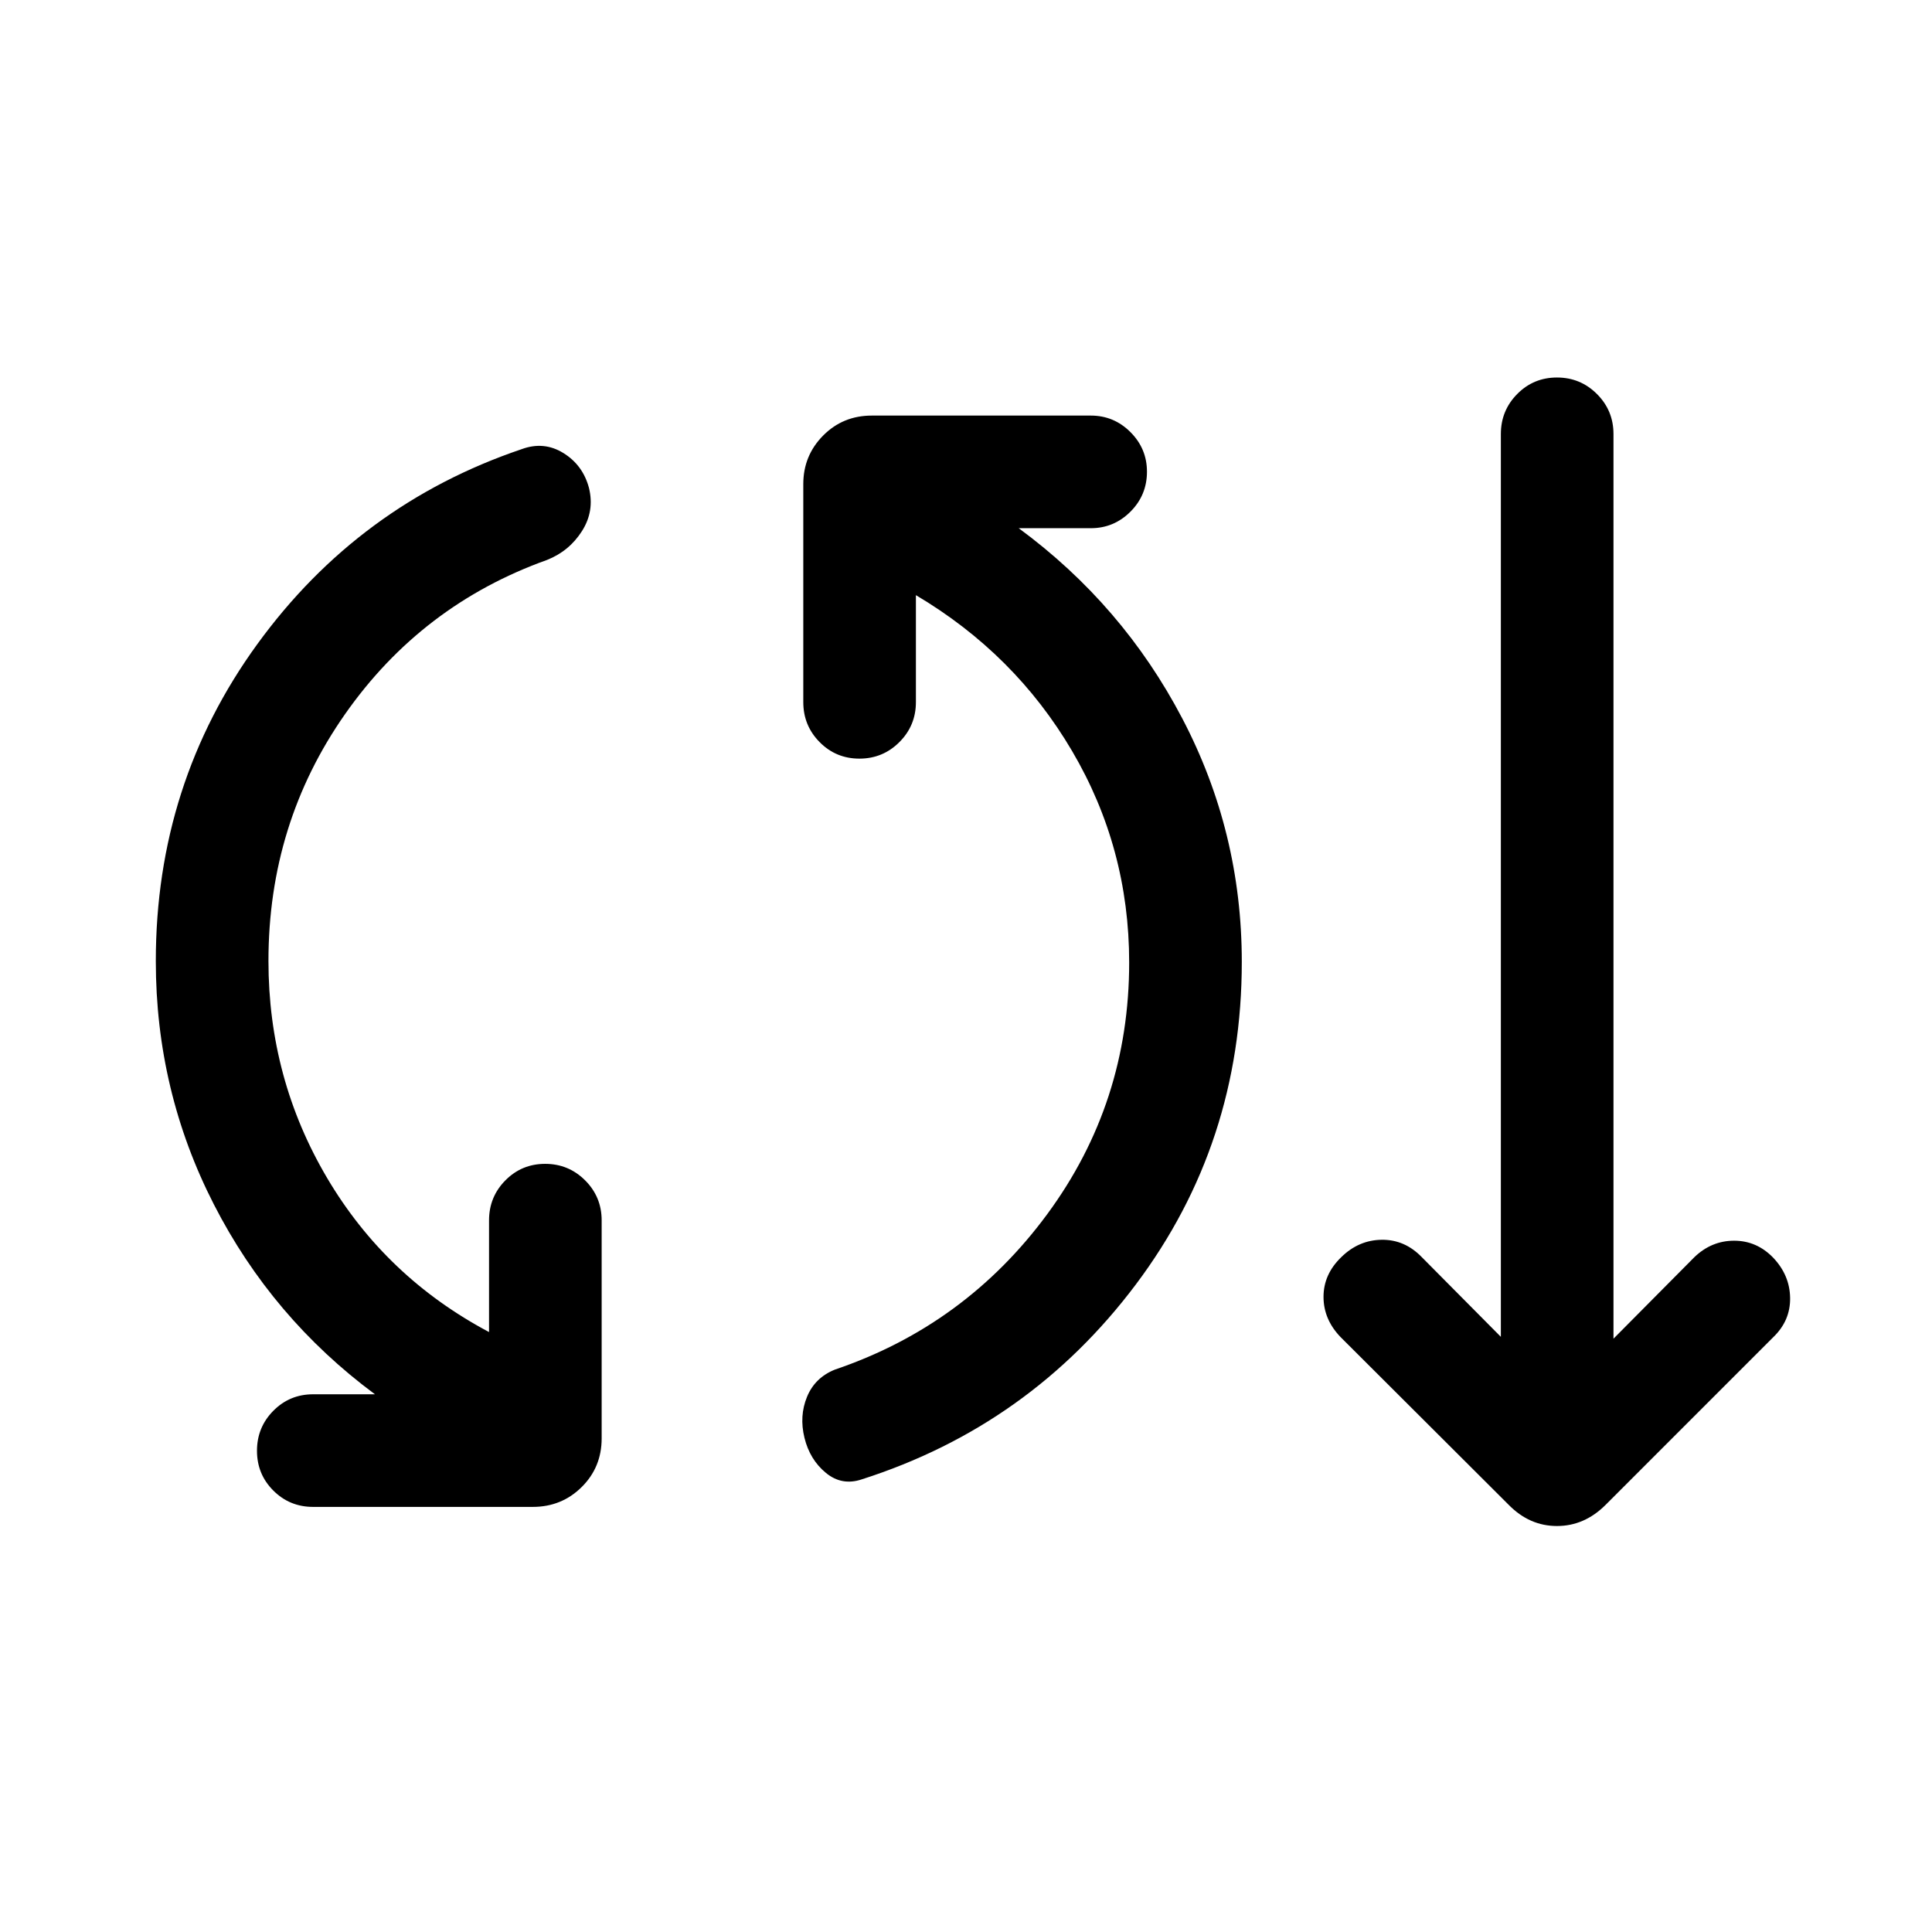 <svg xmlns="http://www.w3.org/2000/svg" height="24" viewBox="0 -960 960 960" width="24"><path d="M155.58-211.23q-11.66 0-19.77-8.12-8.12-8.11-8.12-19.77 0-11.65 8.12-19.86 8.11-8.21 19.77-8.21h30.73q-51.19-37.96-80.04-94.35-28.85-56.38-28.85-120.88 0-88.12 50.47-157.56 50.46-69.44 131.3-96.83 11.04-4.07 20.73 1.91 9.7 5.98 12.73 17.32 2.85 11.54-3.48 21.48-6.32 9.95-17.36 14.33-62.31 22.31-100.37 76.63-38.05 54.33-38.05 122.6 0 58.54 29.15 107.87 29.15 49.32 80.46 76.56v-55.51q0-11.65 8.12-19.86 8.11-8.21 19.77-8.21 11.65 0 19.86 8.21 8.21 8.21 8.21 19.86v108.35q0 14.35-9.94 24.19-9.94 9.85-24.29 9.85H155.58Zm272.65-13.69q-9.92 3.34-17.88-3.24-7.97-6.57-10.62-17.42-2.65-10.84 1.29-20.38t13.86-13.5q64.81-22 105.5-77.25 40.7-55.25 40.7-125.02 0-56.89-28.39-105.14-28.38-48.25-77.58-77.4v53.16q0 11.65-8.21 19.86-8.21 8.21-19.86 8.21-11.66 0-19.77-8.21-8.12-8.21-8.12-19.86v-108.35q0-14.15 9.85-24.1 9.85-9.94 24.19-9.94h108.85q11.46 0 19.67 8.21t8.21 19.68q0 11.65-8.21 19.86-8.21 8.21-19.67 8.21h-35.85q51.69 38.04 81.27 94.52t29.58 120.98q0 90.23-52.68 160.33-52.67 70.09-136.13 96.79Zm321.42 12.65-83.5-83.31q-8.5-8.81-8.5-20.02 0-11.21 8.81-19.71 8.62-8.5 20.08-8.65 11.46-.15 19.96 8.65l39.27 39.58v-448.62q0-11.65 8.12-19.86 8.11-8.21 19.76-8.21 11.66 0 19.87 8.21t8.21 19.86v449.54l40.19-40.5q8.5-8.19 19.77-8.19t19.46 8.5q8.2 8.69 8.35 19.96.15 11.27-8.35 19.46l-83.3 83.31q-10.54 10.54-24.2 10.54-13.65 0-24-10.54Z"/></svg>